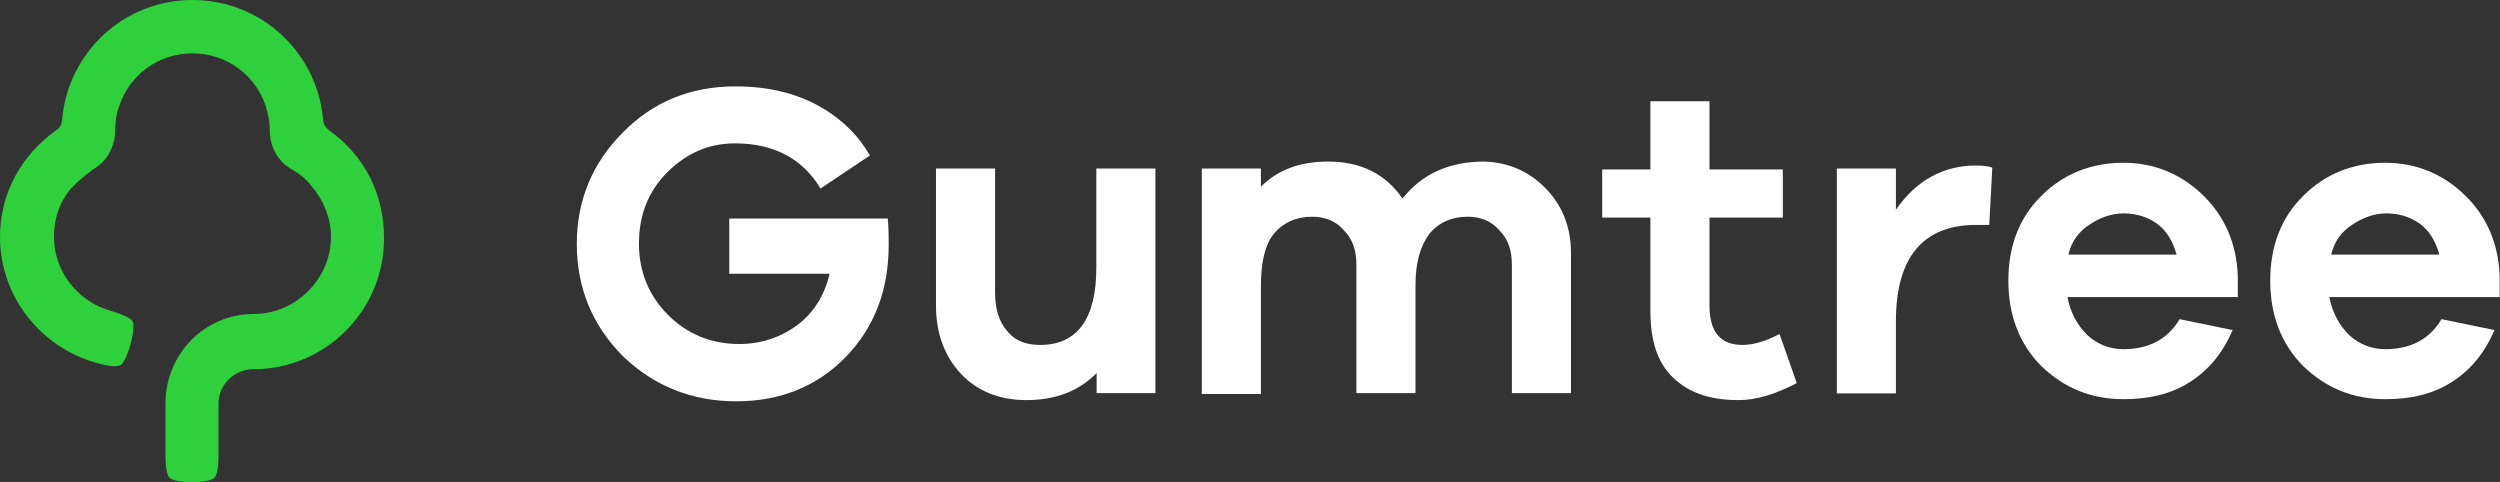 <?xml version="1.0" encoding="utf-8"?>
<!-- Generator: Adobe Illustrator 21.0.2, SVG Export Plug-In . SVG Version: 6.00 Build 0)  -->
<svg version="1.1" id="Layer_1" xmlns="http://www.w3.org/2000/svg" xmlns:xlink="http://www.w3.org/1999/xlink" x="0px" y="0px"
	 viewBox="0 0 824.8 159" style="enable-background:new 0 0 824.8 159;" xml:space="preserve">
<rect x="0" y="0" width="824.8" height="159" fill="#333333" stroke="none"/>
<style type="text/css">
	.st0{fill:#2ED03C;}
	.st1{fill:#FFFFFF;}
</style>
<g>
	<g>
		<g>
			<g>
				<path class="st0" d="M108.6,43c-1.3-1-2-2.3-2-3.6C104.6,17.2,86.1,0,63.5,0s-41,17.2-43,39.4c0,1.7-1,3-2,3.6
					C7.3,51,0,63.5,0,78.1c0,19.9,13.6,36.7,32.1,41.7l0,0c3.3,1,6.3,1.3,7.6,0.7c2.3-1.3,5.3-12.2,4-14.6c-0.7-1-3.6-2.3-7-3.3l0,0
					c-10.9-3-18.9-12.9-18.9-24.5c0-6.6,2.3-12.6,6.6-16.9c2-2,4-3.6,6.3-5.3c4.6-2.6,7.3-7.6,7.3-12.9l0,0c0-2.6,0.3-5.3,1.3-7.9
					c3.3-10.3,12.9-17.5,24.2-17.5s20.9,7.3,24.2,17.5c0.7,2.3,1.3,5,1.3,7.9l0,0c0,5.3,2.6,10.3,7.3,12.9c2.3,1.3,4.6,3,6.3,5.3
					c4,4.6,6.6,10.6,6.6,16.9c0,13.9-11.6,25.5-25.5,25.5c-16.2,0-29.1,13.2-29.1,29.5v16.9c0,3.3,0.3,6.6,1.3,7.6
					c2,2,12.9,2,14.9,0c1-1,1.3-4.3,1.3-7.6l0,0v-16.9c0-6.3,5.3-11.3,11.6-11.3c23.8,0,43-19.5,43-43C126.8,63.5,119.8,51,108.6,43
					"/>
				<path class="st1" d="M381.3,129.7h-19.5v-6.6c-6,6-13.6,8.9-23.2,8.9c-8.9,0-16.2-3-21.5-8.6c-5.3-5.6-8.3-13.2-8.3-22.5V55.6
					h19.5v41c0,5.3,1.3,9.6,4,12.6c2.6,3.3,6.3,4.6,10.9,4.6c12.2,0,18.5-8.6,18.5-25.5V55.6h19.5V129.7z"/>
				<path class="st1" d="M509.7,61.9c5.6,5.6,8.6,12.9,8.6,21.5v46.3h-19.5V87.4c0-5-1.3-8.6-4.3-11.6c-2.6-3-6.3-4.3-10.3-4.3
					c-5.3,0-9.6,2-12.6,5.6c-3,4-4.6,9.6-4.6,16.9v35.7h-19.5V87.4c0-5-1.3-8.6-4.3-11.6c-2.6-3-6.3-4.3-10.3-4.3
					c-5.3,0-9.6,2-12.6,5.6s-4.3,9.6-4.3,17.2v35.7h-19.5V55.6H416v6c5.6-5.6,12.9-8.3,22.2-8.3c10.6,0,18.9,4,24.5,12.2
					c6.6-8.3,15.6-12.2,27.1-12.2C497.5,53.6,504.1,56.3,509.7,61.9"/>
				<path class="st1" d="M592.8,126.4c-7,3.6-13.2,5.6-19.2,5.6c-9.3,0-16.2-2.3-21.5-7.3c-5.3-5-7.6-12.2-7.6-22.2V71.8h-15.9V55.9
					h15.9V33.4H564v22.5h24.2v15.9H564v29.1c0,8.6,3.6,12.9,10.9,12.9c3.6,0,7.9-1.3,12.2-3.6L592.8,126.4z"/>
				<path class="st1" d="M657.3,55.3l-1,18.9H652c-17.5,0-26.5,10.6-26.5,31.8v23.8H606V55.6h19.5v13.6c6.6-9.6,15.6-14.6,26.5-14.6
					C654.3,54.6,656.3,54.9,657.3,55.3"/>
				<path class="st1" d="M738.4,98h-56.3c1,5.3,3.3,9.3,6.6,12.6c3.3,3,7.3,4.6,11.9,4.6c8.3,0,14.6-3.3,18.5-9.9l17.5,3.6
					c-3.3,7.6-7.9,13.2-14.2,17.2c-6.3,4-13.6,5.6-21.8,5.6c-10.6,0-19.5-3.6-27.1-10.9c-7.3-7.3-10.9-16.9-10.9-28.1
					c0-11.6,3.6-20.9,10.9-28.1c7.3-7.3,16.5-10.9,27.1-10.9c9.9,0,18.9,3.6,26.1,10.6c7.3,7,11.3,16.2,11.6,27.1V98z M689.4,74.1
					c-3.6,2.3-6,5.6-7,9.9h35.7c-1.3-4.6-3.3-7.9-6.6-10.3c-3.3-2.3-7-3.3-10.9-3.3S692.7,71.8,689.4,74.1"/>
				<path class="st1" d="M824.8,98h-56.3c1,5.3,3.3,9.3,6.6,12.6c3.3,3,7.3,4.6,11.9,4.6c8.3,0,14.6-3.3,18.5-9.9l17.5,3.6
					c-3.3,7.6-7.9,13.2-14.2,17.2c-6.3,4-13.6,5.6-21.8,5.6c-10.6,0-19.5-3.6-27.1-10.9c-7.3-7.3-10.9-16.9-10.9-28.1
					c0-11.6,3.6-20.9,10.9-28.1c7.3-7.3,16.5-10.9,27.1-10.9c9.9,0,18.9,3.6,26.1,10.6c7.3,7,11.3,16.2,11.6,27.1V98z M776.1,74.1
					c-3.6,2.3-6,5.6-7,9.9h35.7c-1.3-4.6-3.3-7.9-6.6-10.3c-3.3-2.3-7-3.3-10.9-3.3S779.5,71.8,776.1,74.1"/>
				<path class="st1" d="M240.6,71.8v18.5h33.1c-1.7,7.3-5.3,12.9-10.6,16.9c-5.3,4-11.9,6.3-19.2,6.3c-9.3,0-17.2-3.3-23.5-9.6
					s-9.6-14.2-9.6-23.5s3-17.2,9.3-23.5c6.3-6.3,13.6-9.6,22.5-9.6c12.6,0,22.2,5,28.1,14.9L287,51.3c-3.6-6.3-8.6-11.3-14.9-15.2
					c-8.6-5.3-18.5-7.6-29.5-7.6c-14.6,0-27.1,5-37.1,15.2c-9.9,9.9-15.2,22.2-15.2,36.7s5,26.8,15.2,37.1
					c10.3,9.9,22.8,14.9,37.4,14.9s26.8-5,36.1-14.6c9.6-9.9,14.2-22.2,14.2-37.1c0-2.3,0-5.3-0.3-8.6h-52.3V71.8z"/>
			</g>
		</g>
	</g>
</g>
</svg>
